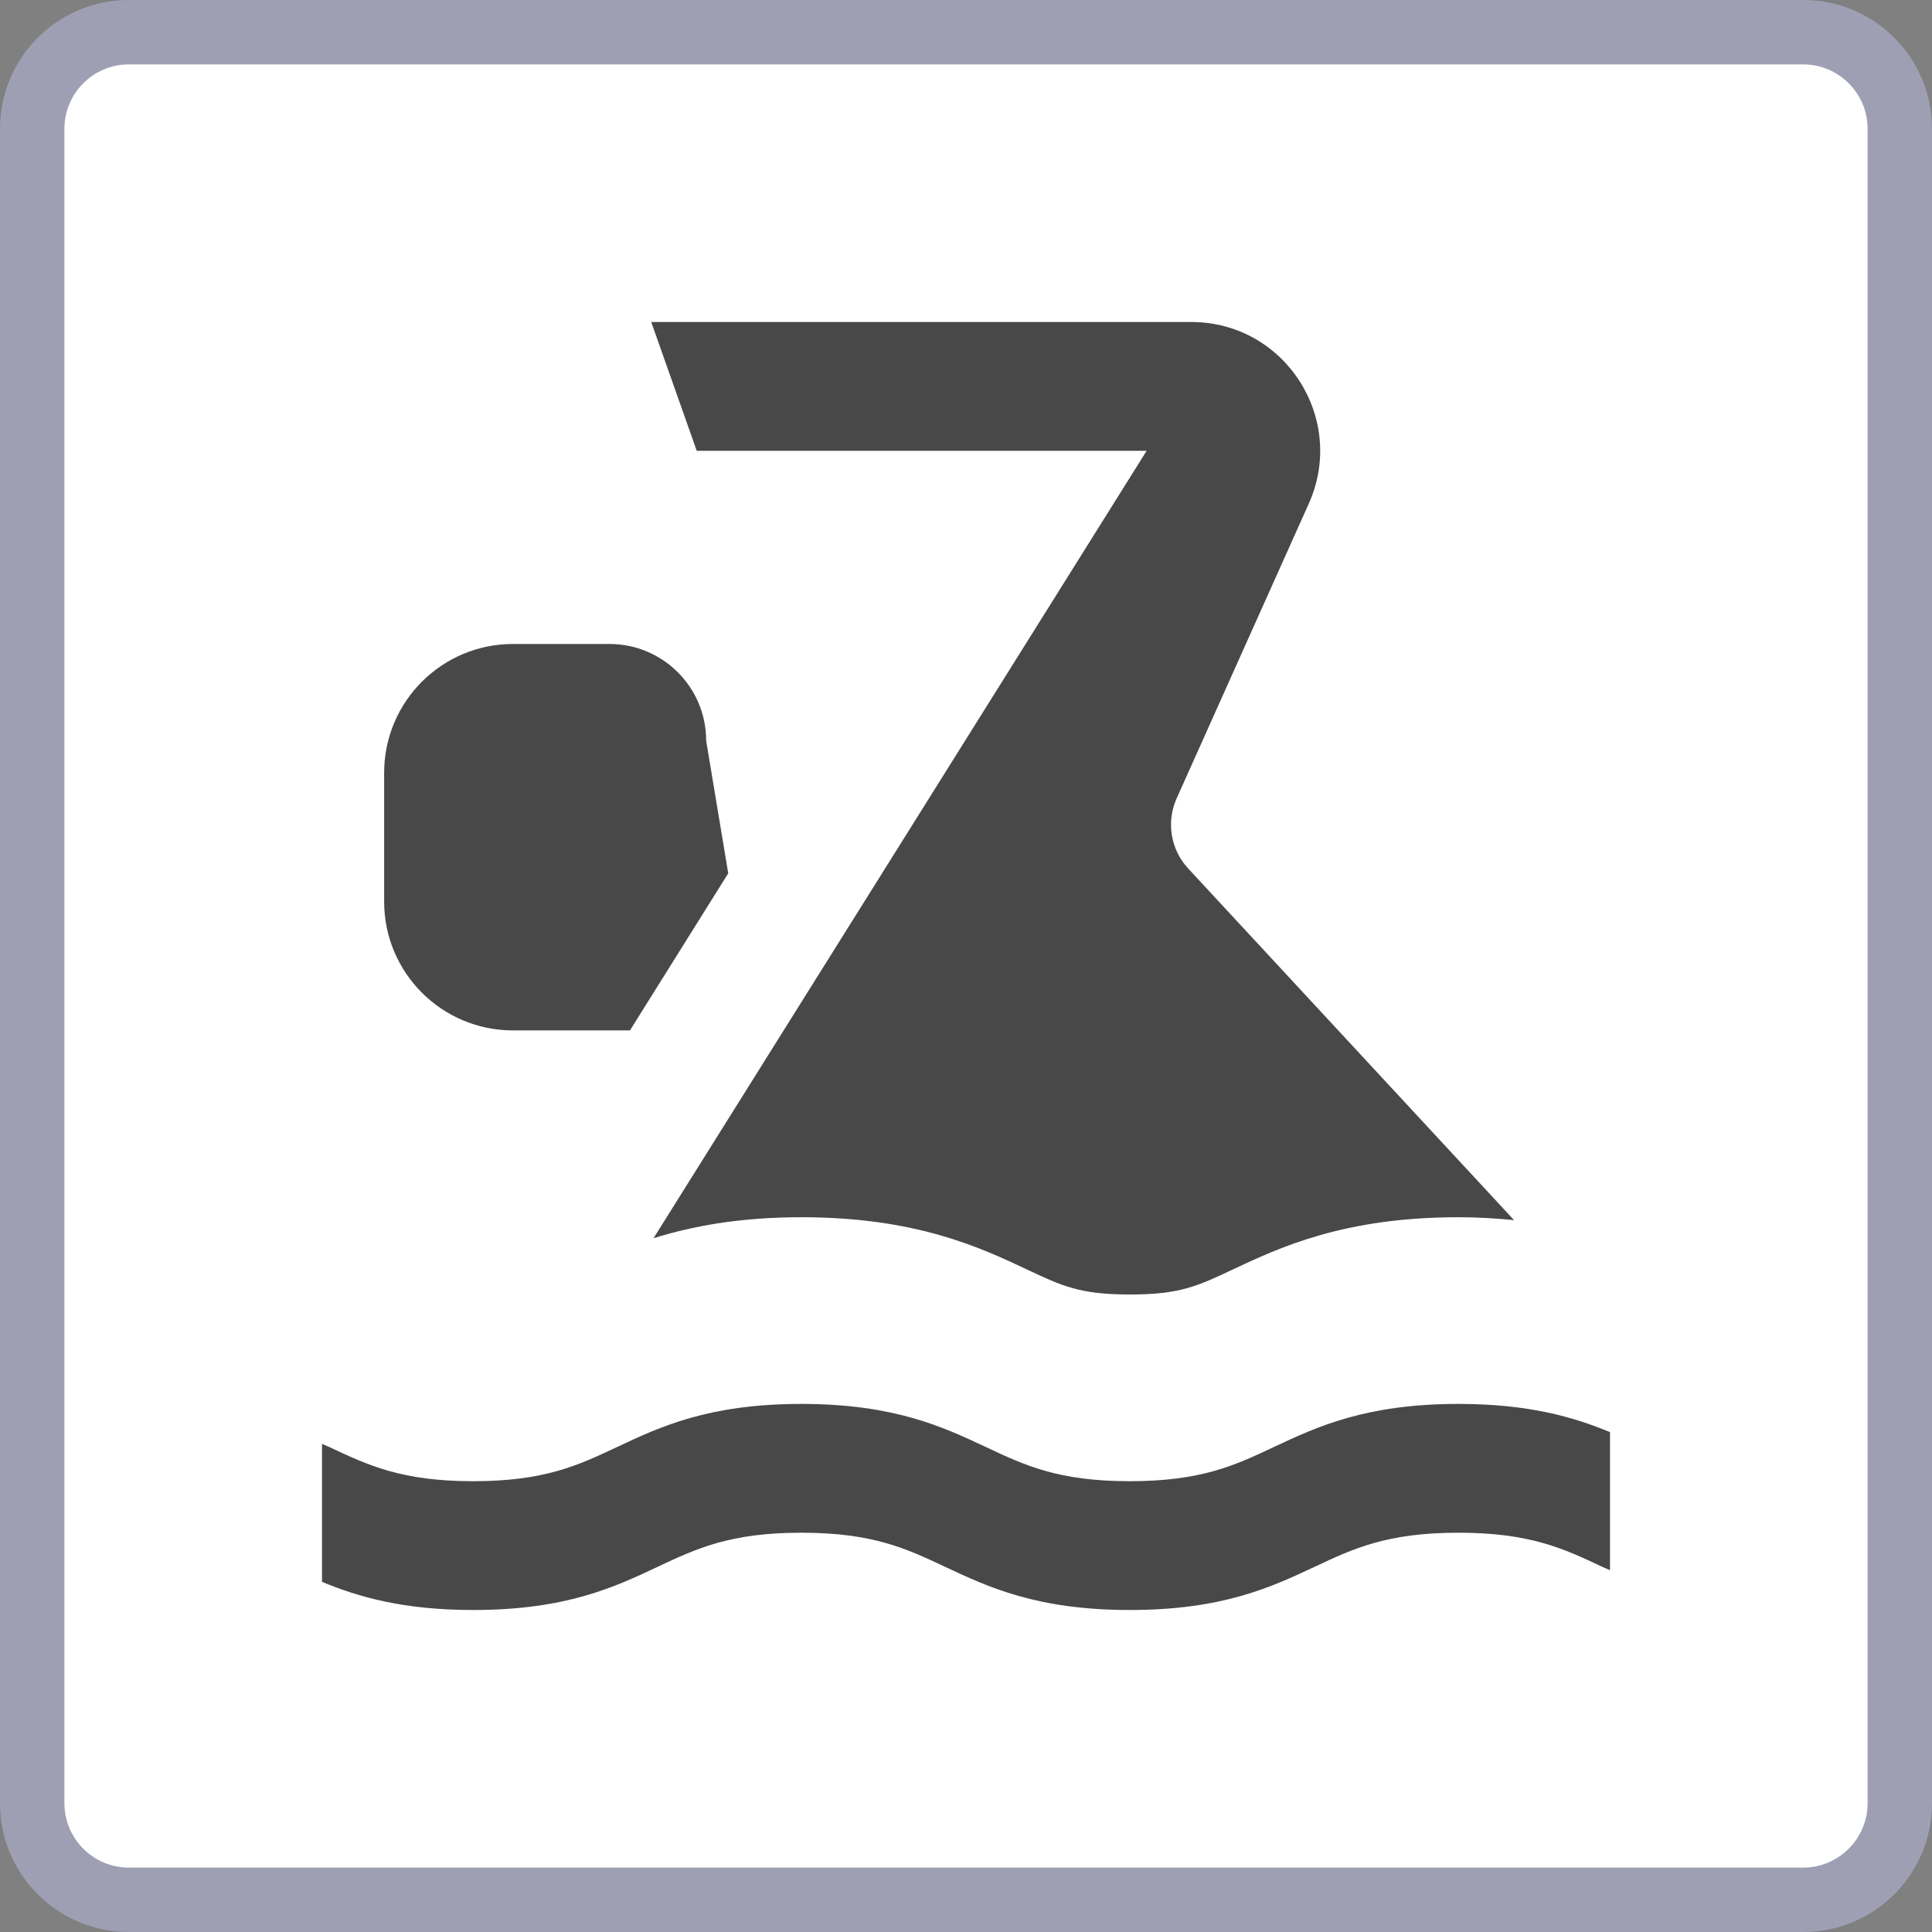 <?xml version="1.0" encoding="iso-8859-1"?>
<!-- Generator: Adobe Illustrator 24.0.1, SVG Export Plug-In . SVG Version: 6.00 Build 0)  -->
<svg version="1.1" id="sport_x5F_swimming-layer" xmlns="http://www.w3.org/2000/svg" xmlns:xlink="http://www.w3.org/1999/xlink"
	 x="0px" y="0px" viewBox="0 0 30 30" style="enable-background:new 0 0 30 30;" xml:space="preserve">
<rect x="0" y="0" width="30" height="30" fill="#808080" stroke="none"/>
<g id="sport_x5F_swimming_1_">
	<g>
		<g>
			<g>
				<path style="fill:#FFFFFF;" d="M2,29.5c-0.827,0-1.5-0.673-1.5-1.5V2c0-0.827,0.673-1.5,1.5-1.5h26c0.827,0,1.5,0.673,1.5,1.5
					v26c0,0.827-0.673,1.5-1.5,1.5H2z"/>
				<path style="fill:#9F9FB4;" d="M28,1c0.551,0,1,0.449,1,1v26c0,0.551-0.449,1-1,1H2c-0.551,0-1-0.449-1-1V2c0-0.551,0.449-1,1-1
					H28 M28,0H2C0.895,0,0,0.895,0,2v26c0,1.105,0.895,2,2,2h26c1.105,0,2-0.895,2-2V2C30,0.895,29.105,0,28,0L28,0z"/>
			</g>
		</g>
	</g>
	<rect x="3" y="3" style="fill:none;" width="24" height="24"/>
	<path style="fill:#494849;" d="M17.805,7l-7.657,12.227c0.59-0.184,1.324-0.326,2.296-0.326c1.778,0,2.778,0.47,3.508,0.814
		c0.546,0.257,0.82,0.386,1.592,0.386c0.773,0,1.048-0.129,1.594-0.386c0.73-0.344,1.731-0.814,3.509-0.814
		c0.313,0,0.595,0.019,0.863,0.045l-5.06-5.46c-0.273-0.294-0.343-0.723-0.179-1.089l2.046-4.564C20.922,6.507,19.954,5,18.498,5
		h-8.386l0.707,2H17.805z M22.647,21.8c-1.443,0-2.202,0.357-2.871,0.671C19.173,22.755,18.652,23,17.543,23
		c-1.107,0-1.628-0.245-2.231-0.529c-0.669-0.314-1.427-0.671-2.869-0.671c-1.442,0-2.199,0.357-2.867,0.672
		C8.974,22.755,8.454,23,7.348,23c-1.107,0-1.627-0.245-2.229-0.528C5.082,22.455,5.038,22.437,5,22.42v2.143
		C5.564,24.797,6.261,25,7.348,25c1.442,0,2.199-0.357,2.867-0.672c0.602-0.283,1.122-0.528,2.228-0.528
		c1.107,0,1.628,0.245,2.231,0.529C15.343,24.643,16.101,25,17.543,25c1.443,0,2.202-0.357,2.871-0.671
		c0.604-0.284,1.124-0.529,2.233-0.529c1.108,0,1.629,0.245,2.232,0.529c0.038,0.018,0.082,0.035,0.121,0.053v-2.144
		C24.435,22.004,23.737,21.8,22.647,21.8z M9.782,16H7.965c-1.105,0-2-0.896-2-2v-2c0-1.104,0.895-2,2-2h1.5
		c0.828,0,1.5,0.672,1.5,1.5l0.343,2.061L9.782,16z"/>
</g>
</svg>
